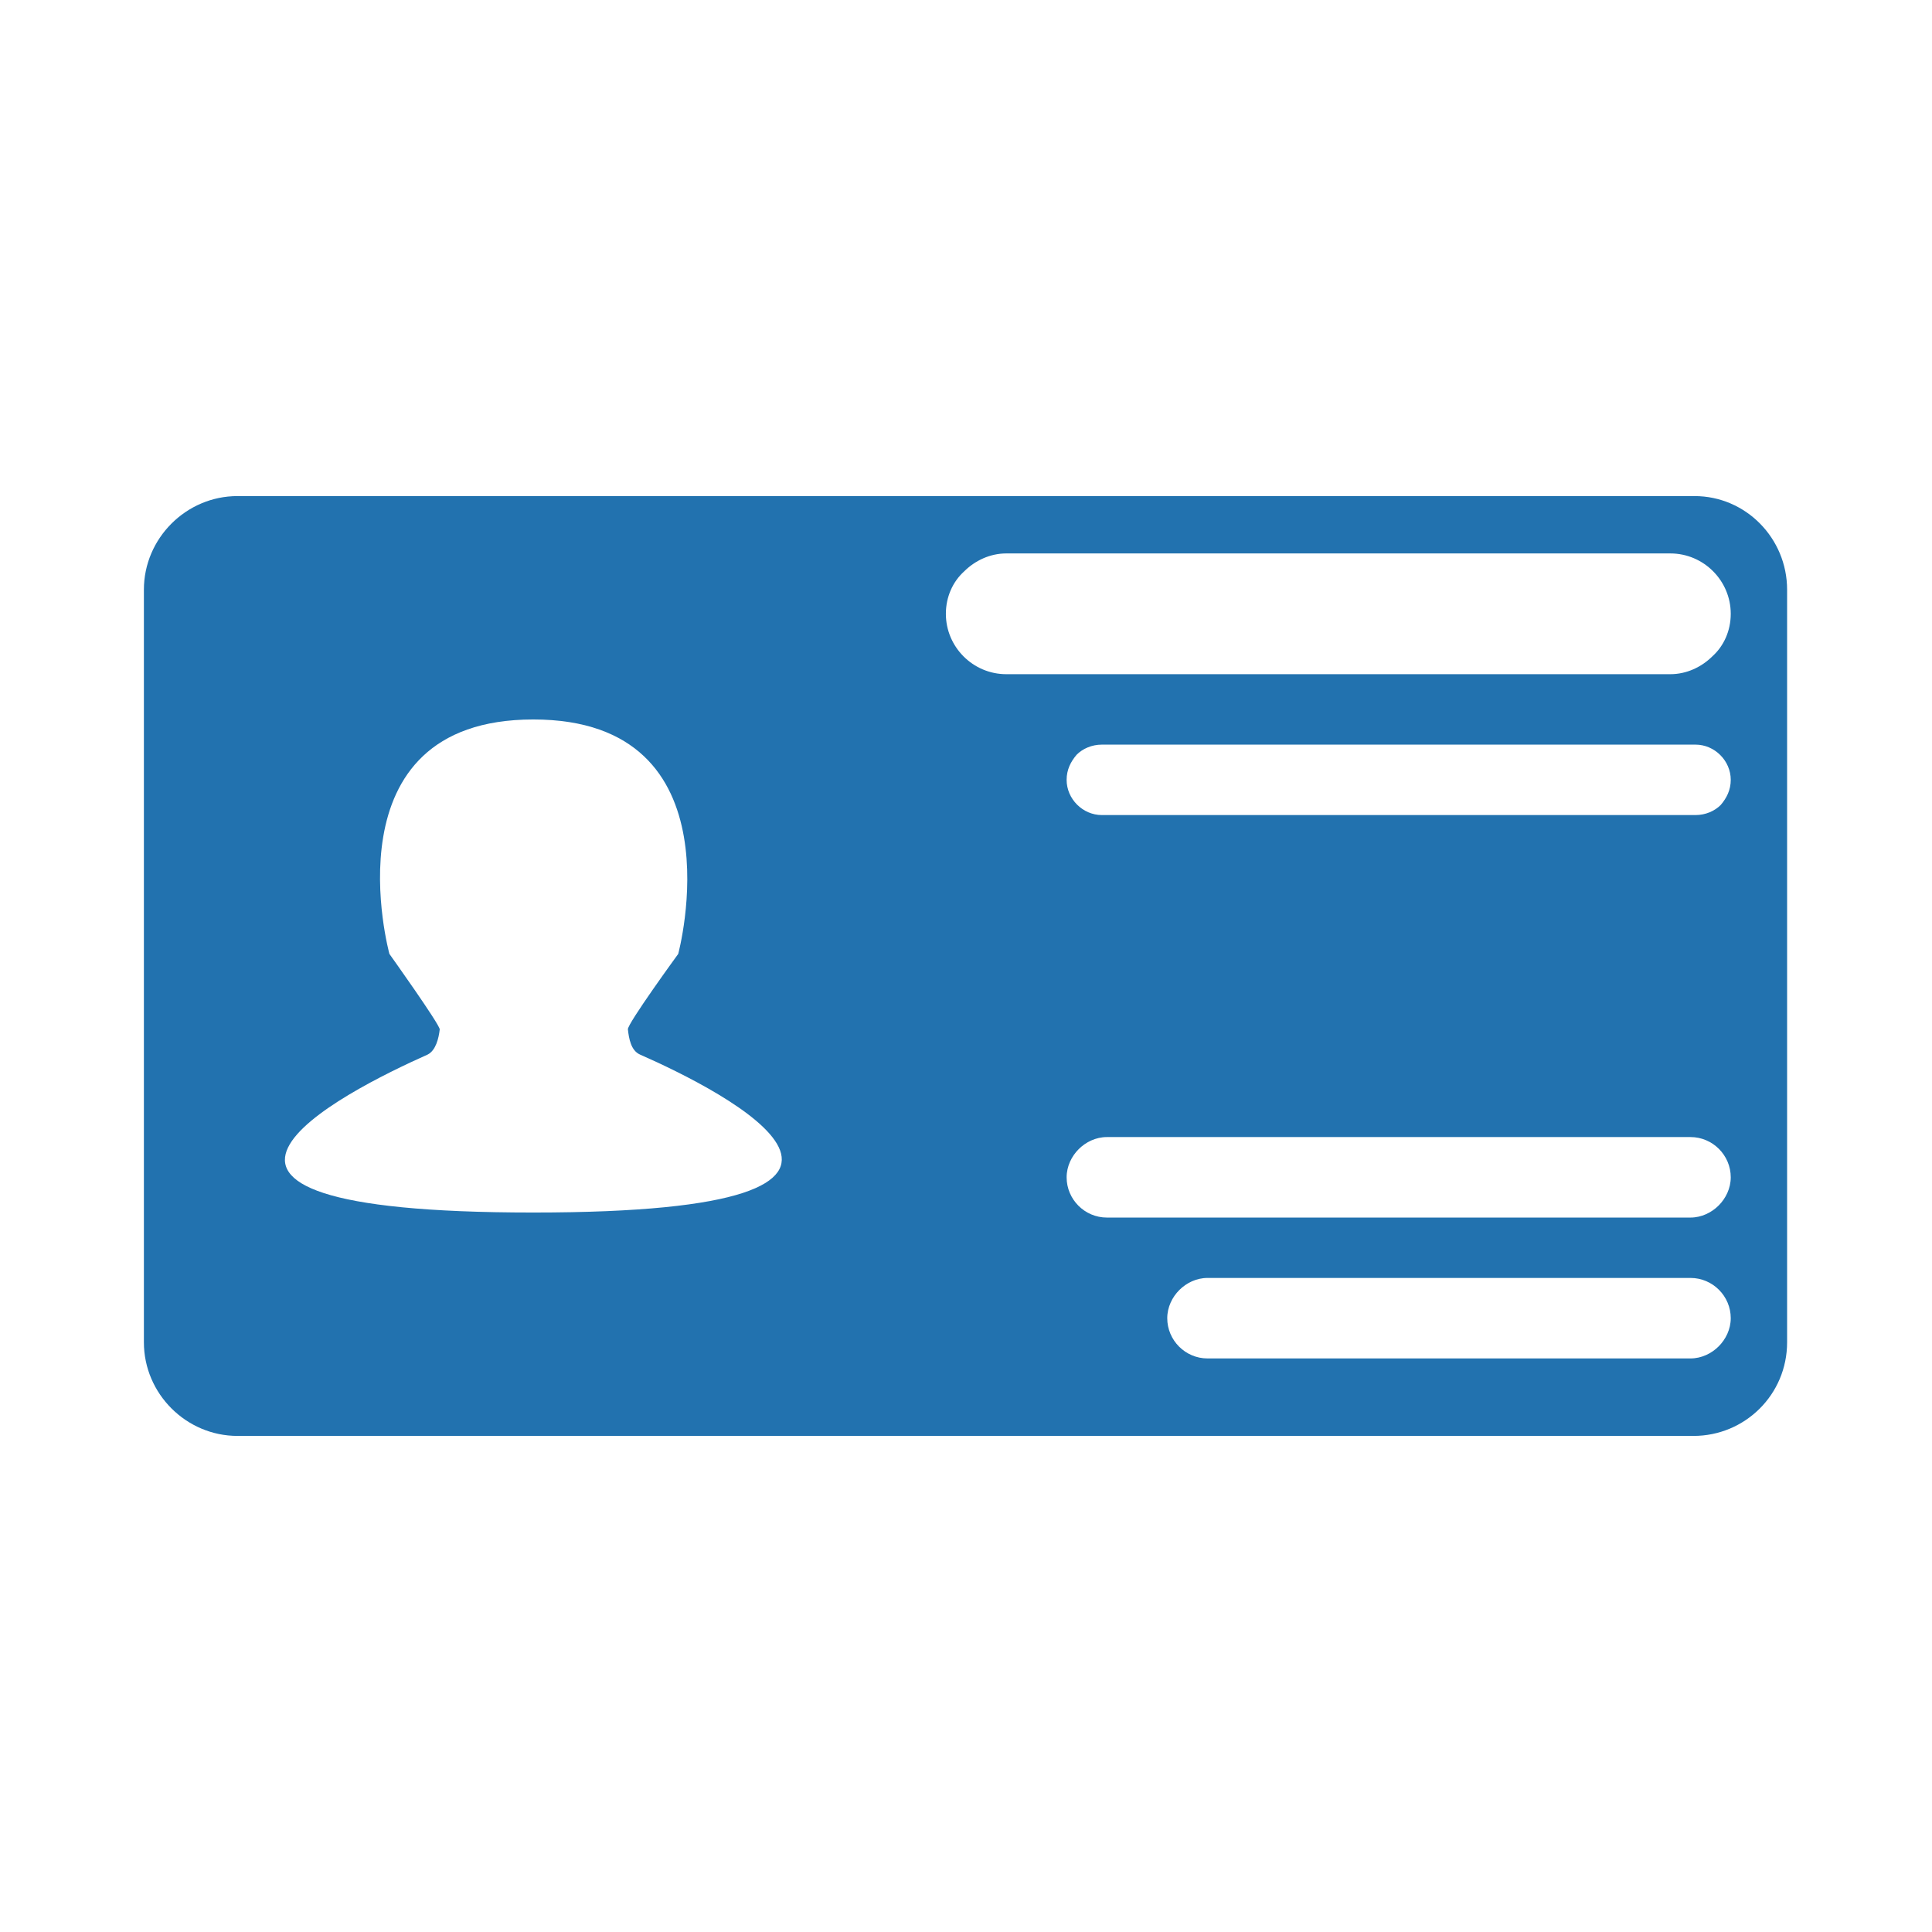 <?xml version="1.0" encoding="utf-8"?>
<!-- Generator: Adobe Illustrator 28.3.0, SVG Export Plug-In . SVG Version: 6.00 Build 0)  -->
<svg version="1.1" id="Layer_1" xmlns="http://www.w3.org/2000/svg" xmlns:xlink="http://www.w3.org/1999/xlink" x="0px" y="0px"
	 viewBox="0 0 192 192" style="enable-background:new 0 0 192 192;" xml:space="preserve">
<style type="text/css">
	.st0{fill:#2272AF;}
</style>
<g>
	<path class="st0" d="M168.4,49.3H23.6c-5.1,0-9.3,4.2-9.3,9.3v74.8c0,5.1,4.2,9.3,9.3,9.3h144.7c5.1,0,9.3-4.1,9.3-9.3V58.6
		C177.6,53.5,173.5,49.3,168.4,49.3z M53,120.5c-42.7,0-18.8-12-10.5-15.7c0.8-0.4,1.1-1.6,1.2-2.5c0-0.5-5-7.5-5-7.5
		S32.3,71.5,53,71.5s14.4,23.3,14.4,23.3s-5.1,7-5,7.5c0.1,0.9,0.3,2.1,1.2,2.5C71.8,108.4,95.7,120.5,53,120.5z M170.8,133.8
		c-0.7,0.7-1.7,1.2-2.8,1.2h-48c-2.2,0-4-1.8-4-4c0-1.1,0.5-2.1,1.2-2.8c0.7-0.7,1.7-1.2,2.8-1.2h48c2.2,0,4,1.8,4,4
		C172,132.1,171.5,133.1,170.8,133.8z M170.8,119.8c-0.7,0.7-1.7,1.2-2.8,1.2h-58c-2.2,0-4-1.8-4-4c0-1.1,0.5-2.1,1.2-2.8
		c0.7-0.7,1.7-1.2,2.8-1.2h58c2.2,0,4,1.8,4,4C172,118.1,171.5,119.1,170.8,119.8z M171,80c-0.6,0.6-1.5,1-2.5,1h-59
		c-1.9,0-3.5-1.6-3.5-3.5c0-1,0.4-1.8,1-2.5c0.6-0.6,1.5-1,2.5-1h59c1.9,0,3.5,1.6,3.5,3.5C172,78.5,171.6,79.3,171,80z M170.2,65.2
		c-1.1,1.1-2.6,1.8-4.2,1.8h-66c-3.3,0-6-2.7-6-6c0-1.7,0.7-3.2,1.8-4.2c1.1-1.1,2.6-1.8,4.2-1.8h66c3.3,0,6,2.7,6,6
		C172,62.7,171.3,64.2,170.2,65.2z"/>
</g>
</svg>
